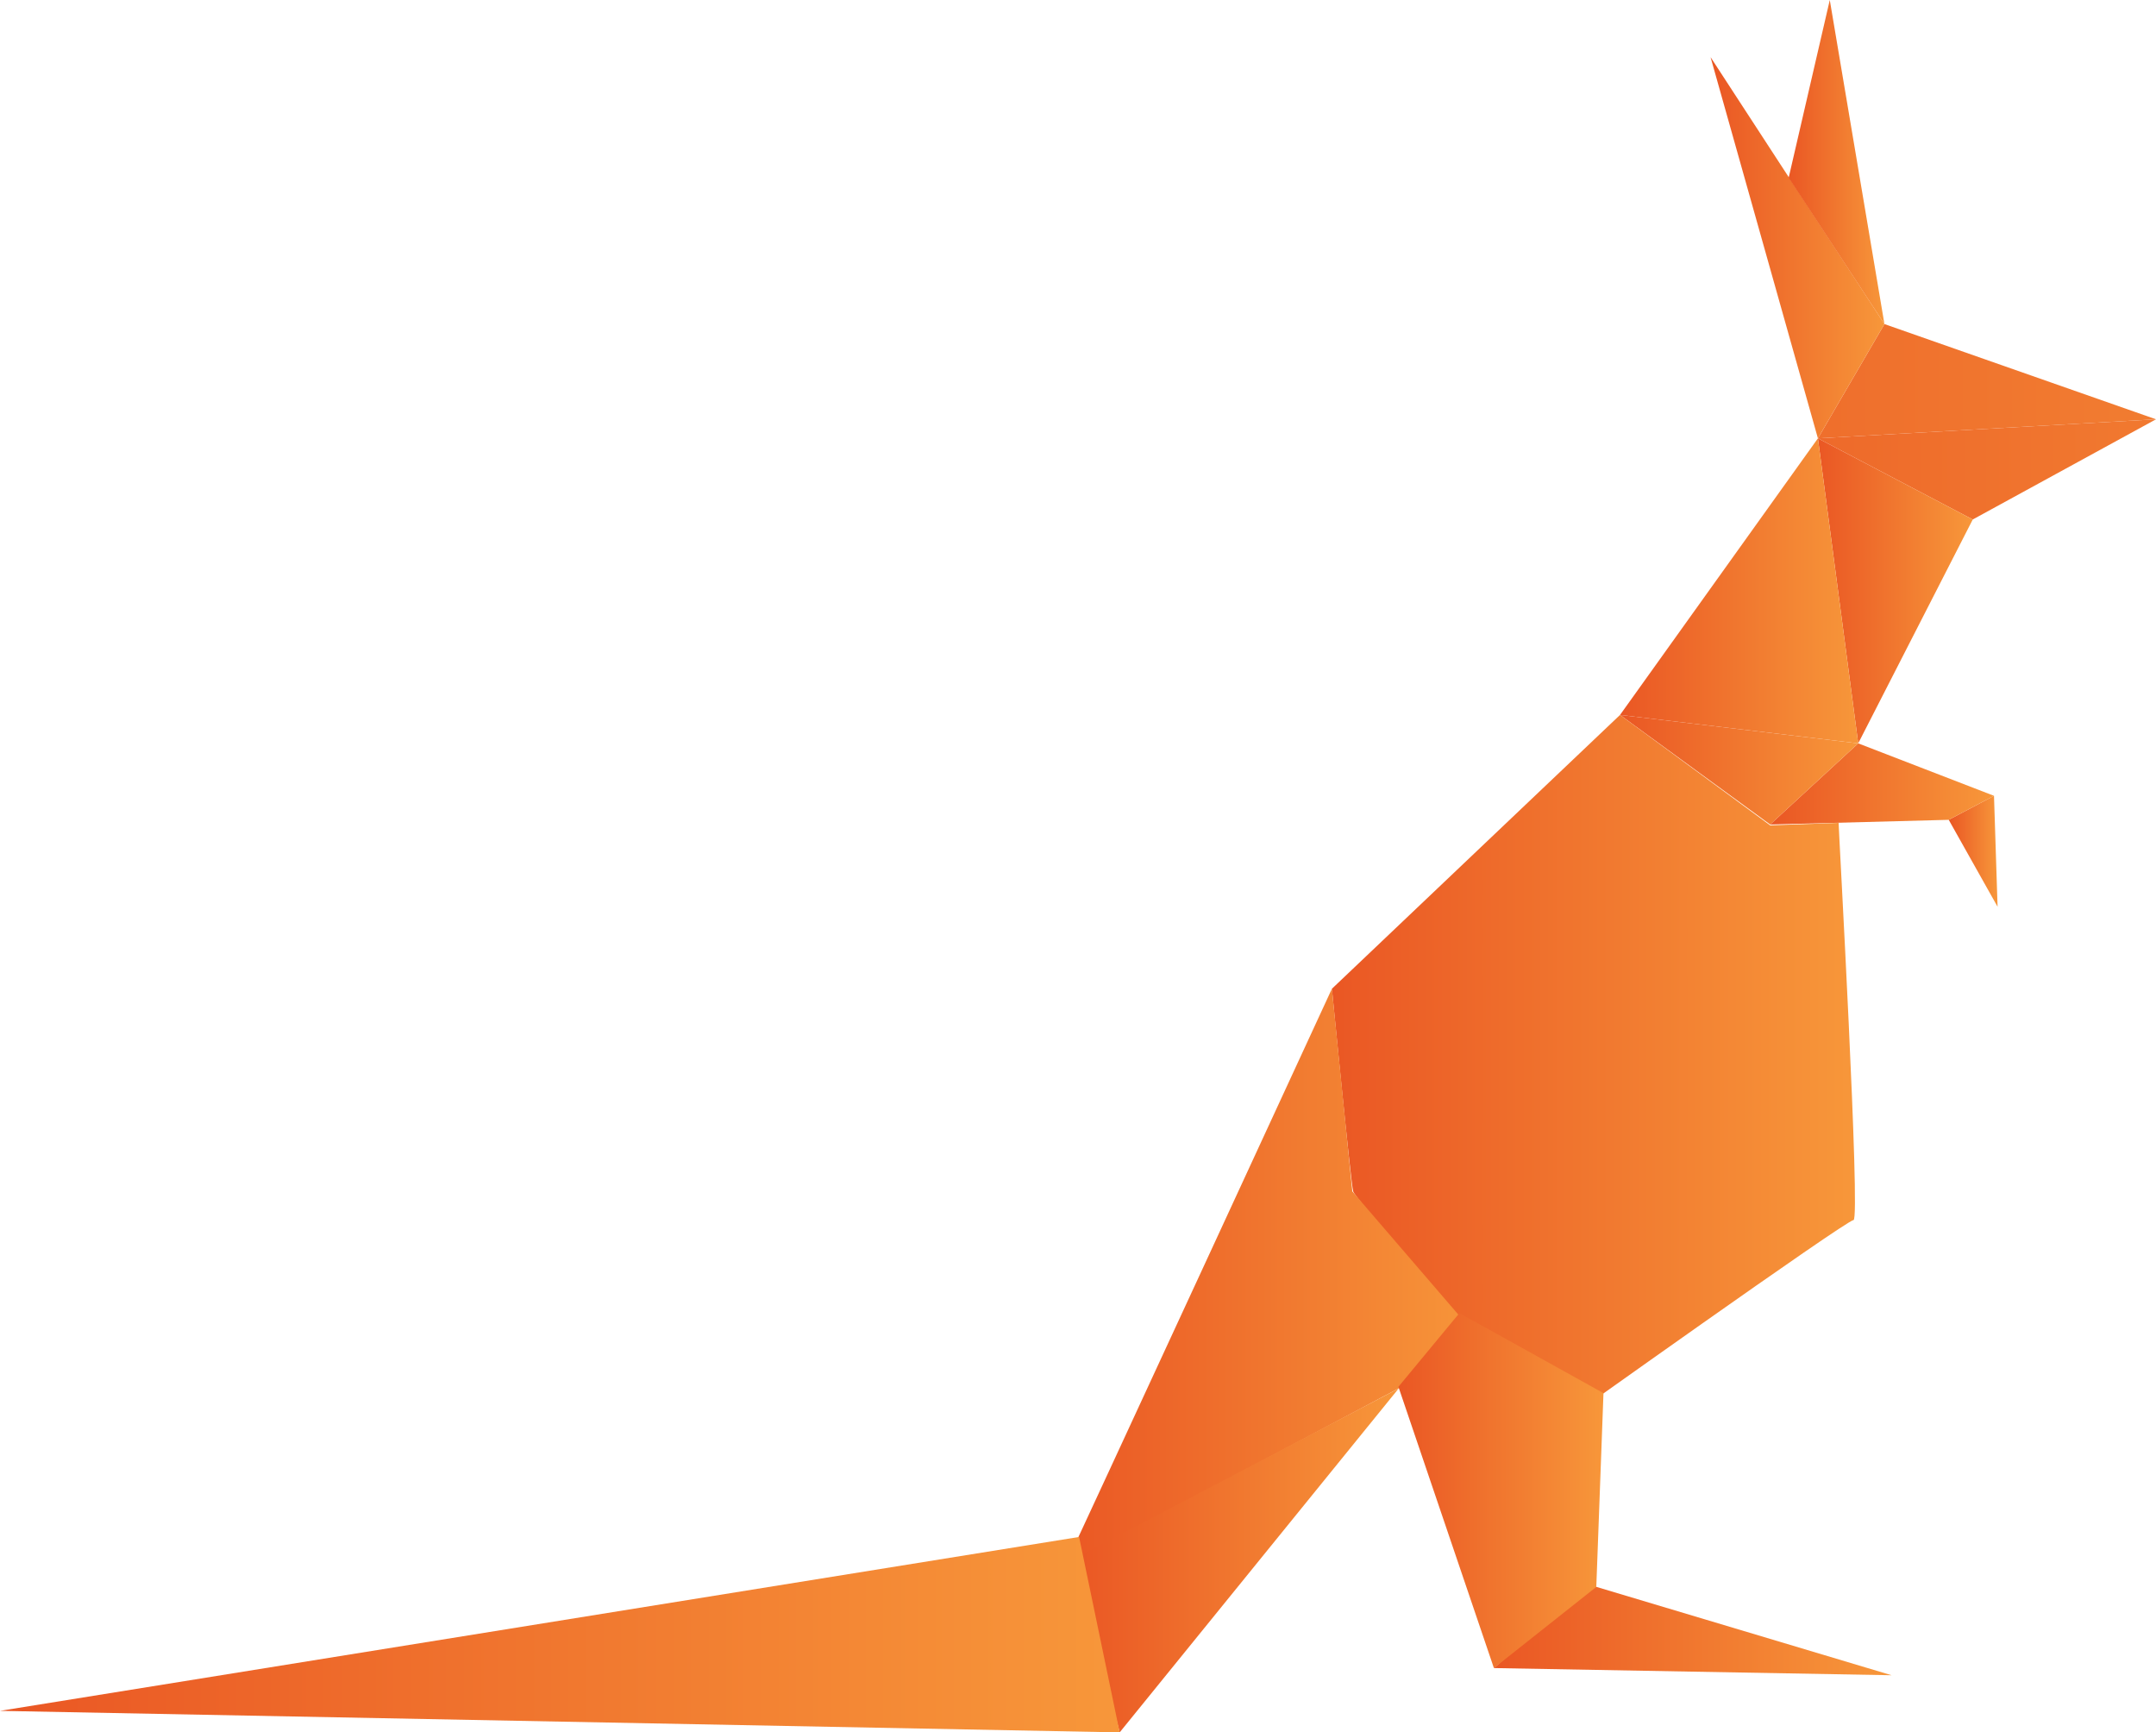 <svg xmlns="http://www.w3.org/2000/svg" xmlns:xlink="http://www.w3.org/1999/xlink" viewBox="0 0 78.12 62.76"><defs><style>.cls-1{fill:url(#linear-gradient);}.cls-2{fill:url(#linear-gradient-2);}.cls-3{fill:url(#linear-gradient-3);}.cls-4{fill:url(#linear-gradient-4);}.cls-5{fill:url(#linear-gradient-5);}.cls-6{fill:url(#linear-gradient-6);}.cls-7{fill:url(#linear-gradient-7);}.cls-8{fill:url(#linear-gradient-8);}.cls-9{fill:url(#linear-gradient-9);}.cls-10{fill:url(#linear-gradient-10);}.cls-11{fill:url(#linear-gradient-11);}.cls-12{fill:url(#linear-gradient-12);}.cls-13{fill:url(#linear-gradient-13);}.cls-14{fill:url(#linear-gradient-14);}.cls-15{fill:url(#linear-gradient-15);}</style><linearGradient id="linear-gradient" x1="9.58" y1="59.05" x2="24" y2="59.05" gradientTransform="matrix(-1, 0, 0, 1, 78.12, 0)" gradientUnits="userSpaceOnUse"><stop offset="0" stop-color="#f7973a"/><stop offset="1" stop-color="#ea5724"/></linearGradient><linearGradient id="linear-gradient-2" x1="-23.4" y1="13.81" x2="32.98" y2="13.81" xlink:href="#linear-gradient"/><linearGradient id="linear-gradient-3" x1="-23.76" y1="17.01" x2="27.27" y2="17.01" xlink:href="#linear-gradient"/><linearGradient id="linear-gradient-4" x1="9.84" y1="8.98" x2="16.14" y2="8.98" xlink:href="#linear-gradient"/><linearGradient id="linear-gradient-5" x1="9.84" y1="5.87" x2="13.32" y2="5.87" xlink:href="#linear-gradient"/><linearGradient id="linear-gradient-6" x1="6.65" y1="21.41" x2="12.26" y2="21.41" xlink:href="#linear-gradient"/><linearGradient id="linear-gradient-7" x1="10.79" y1="21.41" x2="19.42" y2="21.41" xlink:href="#linear-gradient"/><linearGradient id="linear-gradient-8" x1="5.74" y1="30.84" x2="7.51" y2="30.84" xlink:href="#linear-gradient"/><linearGradient id="linear-gradient-9" x1="5.87" y1="28.4" x2="13.98" y2="28.4" xlink:href="#linear-gradient"/><linearGradient id="linear-gradient-10" x1="10.79" y1="27.88" x2="19.42" y2="27.88" xlink:href="#linear-gradient"/><linearGradient id="linear-gradient-11" x1="10.91" y1="38.8" x2="29.87" y2="38.8" xlink:href="#linear-gradient"/><linearGradient id="linear-gradient-12" x1="24.35" y1="46.27" x2="39.54" y2="46.27" xlink:href="#linear-gradient"/><linearGradient id="linear-gradient-13" x1="27.44" y1="56.53" x2="39.16" y2="56.53" xlink:href="#linear-gradient"/><linearGradient id="linear-gradient-14" x1="37.55" y1="59.22" x2="78.12" y2="59.22" xlink:href="#linear-gradient"/><linearGradient id="linear-gradient-15" x1="20.02" y1="54" x2="27.45" y2="54" xlink:href="#linear-gradient"/></defs><g id="Layer_2" data-name="Layer 2"><g id="Origami"><g id="kangaroo"><polygon class="cls-1" points="68.54 60.69 57.58 57.41 54.13 60.43 68.54 60.69"/><polygon class="cls-2" points="65.87 15.88 68.28 11.74 78.12 15.19 65.87 15.88"/><polygon class="cls-3" points="71.48 18.82 65.87 15.88 78.12 15.19 71.48 18.82"/><polygon class="cls-4" points="68.28 11.74 61.98 2.07 65.87 15.88 68.28 11.74"/><polygon class="cls-5" points="66.3 0 64.81 6.44 68.28 11.74 66.3 0"/><polygon class="cls-6" points="71.48 18.82 65.87 15.88 67.33 26.93 71.48 18.82"/><polygon class="cls-7" points="65.87 15.88 58.7 25.9 67.33 26.93 65.87 15.88"/><polygon class="cls-8" points="72.38 32.85 70.61 29.7 72.25 28.83 72.38 32.85"/><polygon class="cls-9" points="72.25 28.83 67.33 26.93 64.14 29.87 70.61 29.7 72.25 28.83"/><polygon class="cls-10" points="58.7 25.9 64.14 29.87 67.33 26.93 58.7 25.9"/><path class="cls-11" d="M66.62,29.81c0,.26.8,14.39.54,14.39s-10.79,7.51-10.79,7.51c-.26-.26-7.25-8.2-7.34-8.55s-.77-7.34-.77-7.34L58.7,25.9l5.44,4Z"/><path class="cls-12" d="M38.59,56.72c.26-.52,9.67-20.9,9.67-20.9L49,43.16l4.74,5.51Z"/><polygon class="cls-13" points="40.57 62.76 50.68 50.3 38.96 56.45 40.57 62.76"/><polygon class="cls-14" points="39.1 55.68 0 61.98 40.57 62.76 39.1 55.68"/><polygon class="cls-15" points="58.1 50.47 57.84 57.49 54.13 60.43 50.67 50.24 52.88 47.57 58.1 50.47"/></g></g></g></svg>